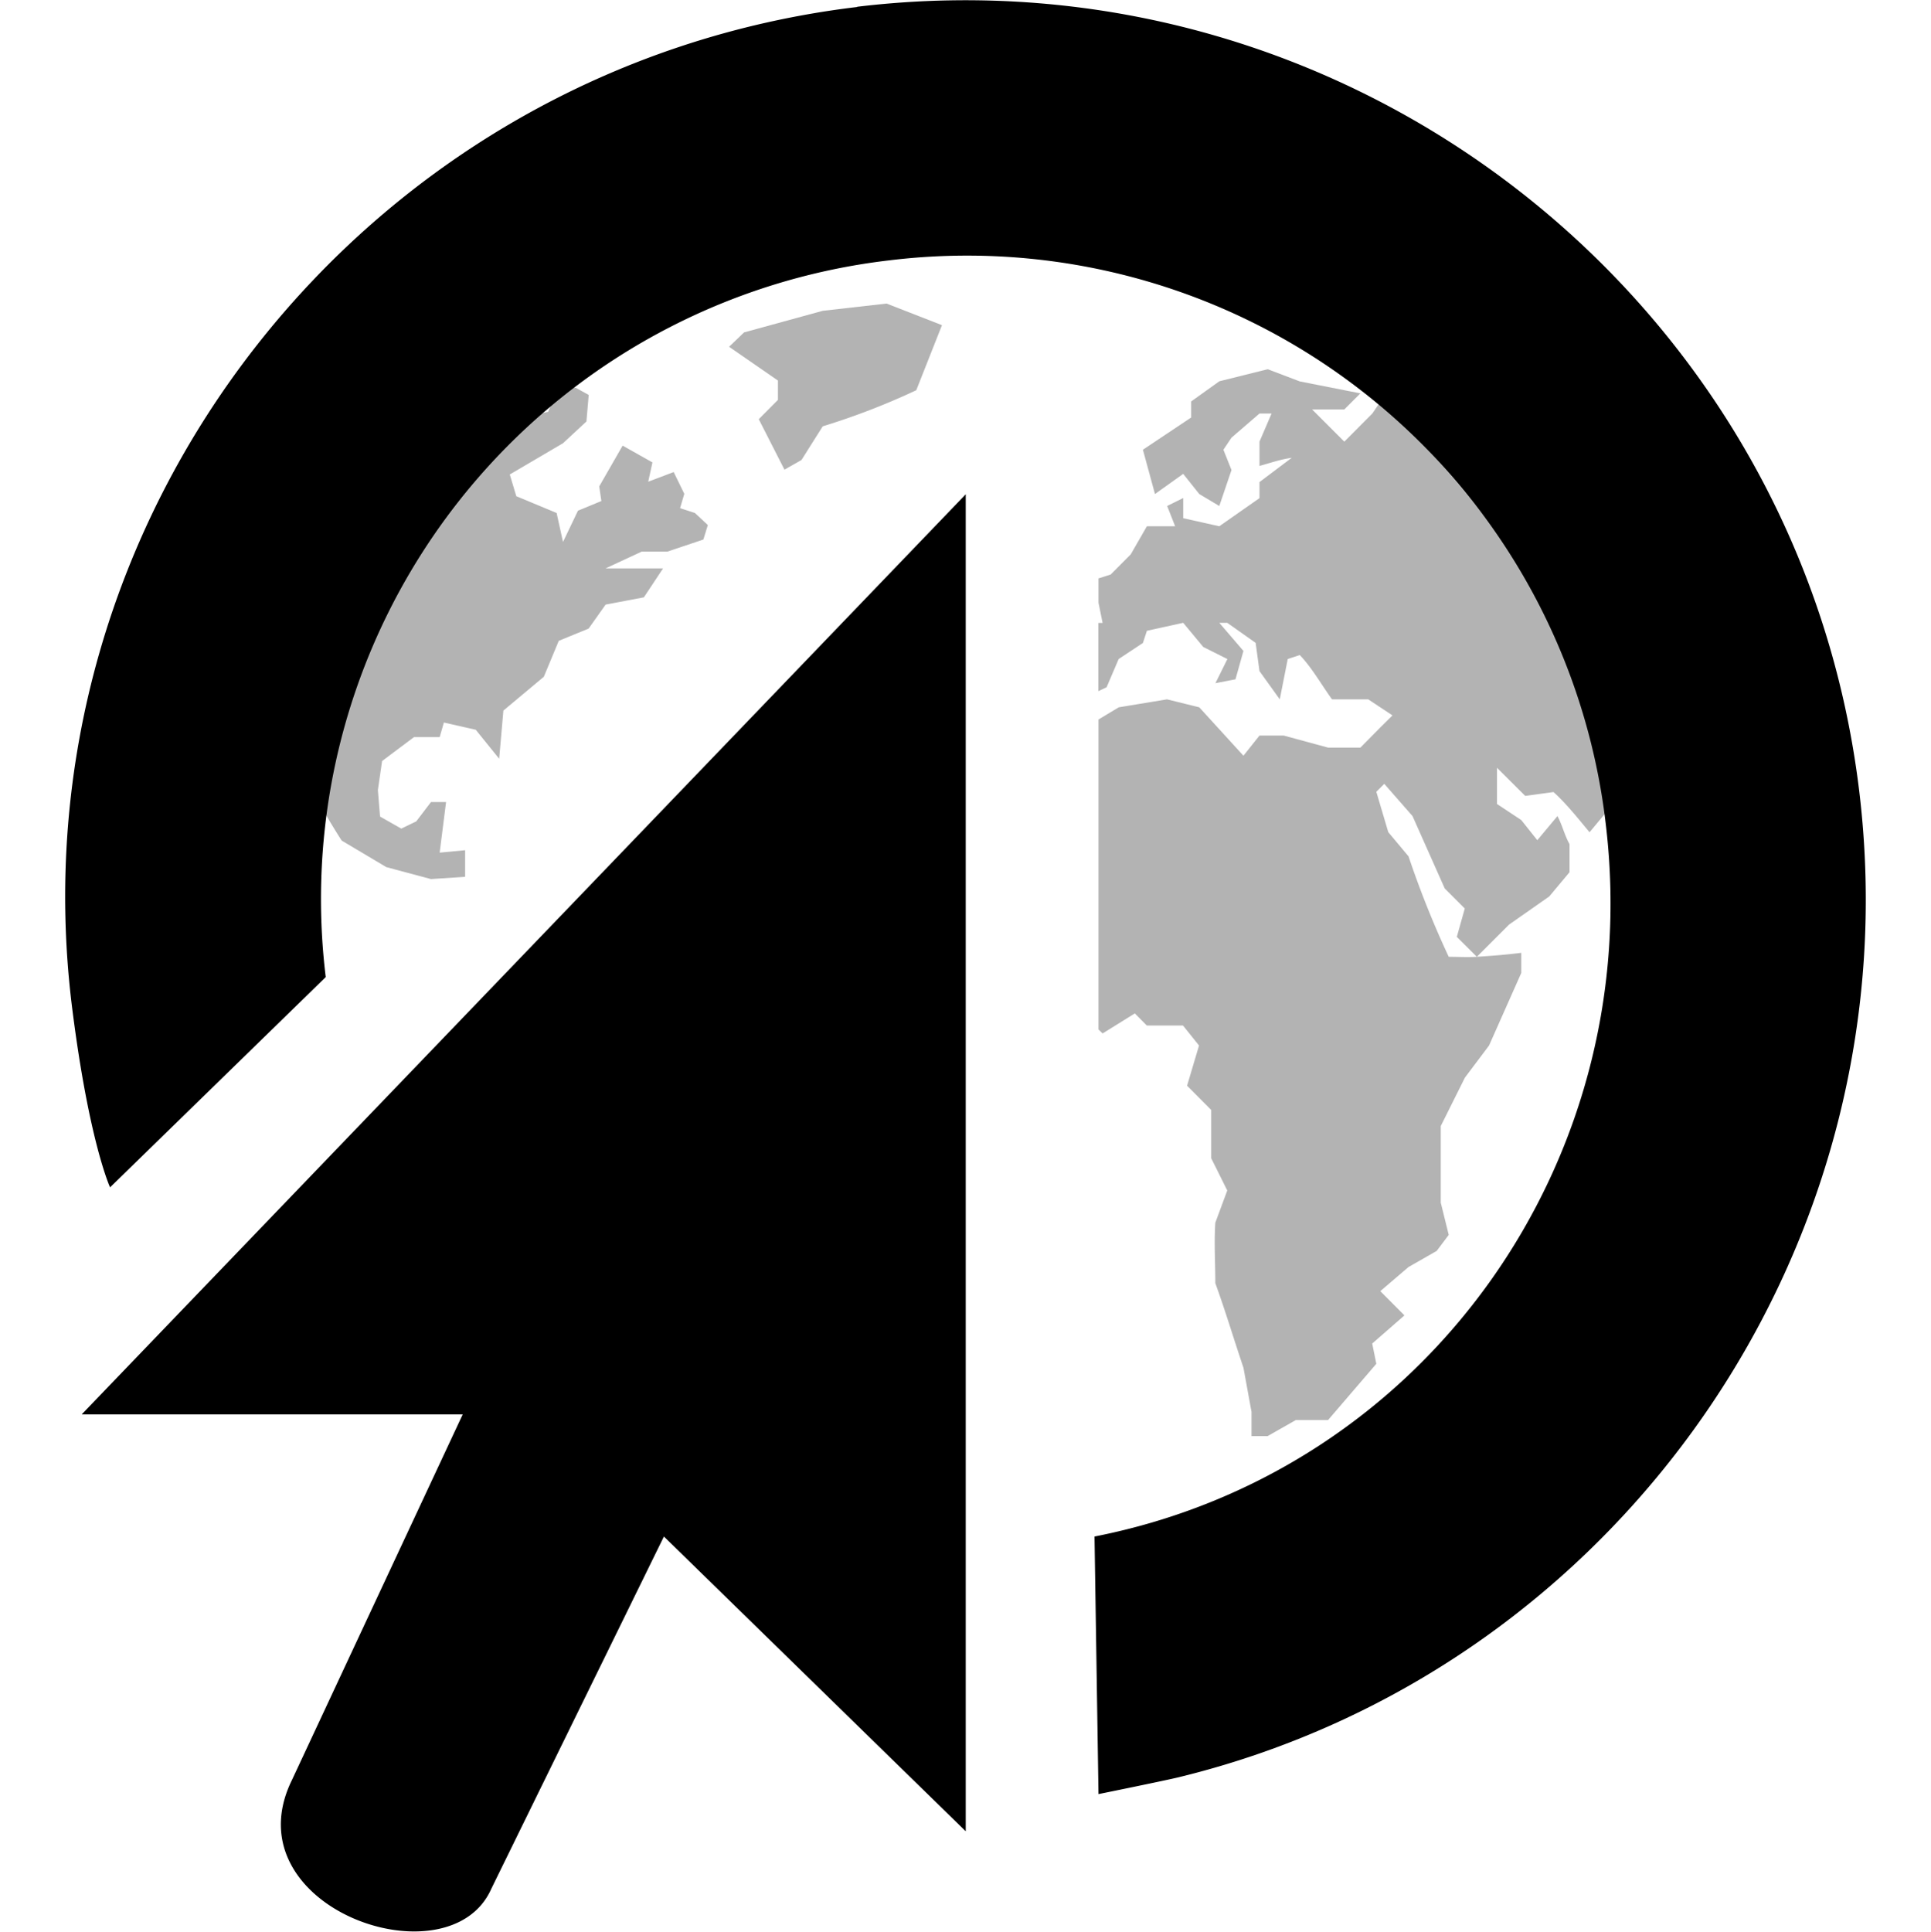 <?xml version="1.0" encoding="UTF-8" standalone="no"?>
<svg
   width="16"
   height="16.004"
   version="1.1"
   id="svg3"
   xmlns="http://www.w3.org/2000/svg"
   xmlns:svg="http://www.w3.org/2000/svg">
  <defs
     id="defs3" />
  <path
     id="path2"
     style="color:#000000;line-height:normal;-inkscape-font-specification:Sans;text-indent:0;text-align:start;text-decoration-line:none;text-transform:none;fill:#000000;stroke-width:1.067;marker:none"
     d="M 7.102,0.058 C 3.019,0.548 0.082,4.281 0.599,8.361 0.739,9.465 0.912,9.837 0.912,9.837 L 2.699,8.095 A 5.327,5.327 0 0 1 7.368,2.157 5.327,5.327 0 0 1 13.305,6.826 C 13.64,9.609 11.821,12.189 9.069,12.73 l 0.033,2.134 c 0,0 0.556,-0.113 0.666,-0.14 C 13.414,13.834 15.858,10.319 15.406,6.56 14.915,2.476 11.186,-0.435 7.102,0.056 Z M 8.002,4.095 V 15.172 l -2.501,-2.442 -1.43,2.918 c -0.349,0.79 -2.17,0.155 -1.652,-0.901 L 3.834,11.718 H 0.677 Z" />
  <path
     d="M 3.854,7.264 V 7.044 L 3.643,7.064 3.696,6.645 H 3.571 L 3.449,6.805 3.325,6.865 3.149,6.765 3.131,6.545 3.166,6.305 3.43,6.107 H 3.643 L 3.678,5.986 3.942,6.046 4.136,6.286 4.171,5.887 4.506,5.607 4.63,5.309 4.877,5.208 5.018,5.009 5.335,4.949 5.494,4.709 H 5.018 L 5.317,4.57 H 5.53 L 5.828,4.47 5.865,4.35 5.758,4.25 5.635,4.21 5.67,4.091 5.582,3.911 5.371,3.991 5.406,3.831 5.159,3.692 4.965,4.03 4.983,4.151 4.789,4.231 4.665,4.49 4.612,4.25 4.278,4.111 4.224,3.931 4.665,3.672 4.859,3.492 4.878,3.272 4.771,3.213 4.63,3.192 4.542,3.412 c 0,0 -0.148,0.029 -0.186,0.038 C 3.872,3.897 2.895,4.859 2.666,6.678 c 0.009,0.043 0.165,0.286 0.165,0.286 l 0.37,0.22 0.37,0.099 M 7.805,2.694 7.346,2.515 6.817,2.575 6.165,2.754 6.041,2.873 6.446,3.153 V 3.313 L 6.287,3.473 6.5,3.891 6.641,3.811 6.817,3.532 A 5.88,5.88 0 0 0 7.592,3.233 L 7.805,2.694 M 10.504,3.059 10.103,3.159 9.87,3.326 v 0.133 L 9.47,3.726 9.57,4.093 9.804,3.926 9.937,4.093 10.103,4.192 10.204,3.894 10.137,3.726 10.204,3.626 10.436,3.426 h 0.1 l -0.1,0.233 v 0.201 c 0.096,-0.026 0.171,-0.054 0.267,-0.067 l -0.267,0.201 v 0.133 L 10.103,4.36 9.804,4.293 V 4.126 l -0.133,0.066 0.066,0.168 H 9.503 L 9.369,4.593 9.203,4.76 9.102,4.792 v 0.201 l 0.034,0.168 H 9.101 V 5.726 L 9.169,5.694 9.269,5.46 9.47,5.327 9.503,5.226 9.804,5.16 9.97,5.36 l 0.2,0.1 -0.099,0.2 0.166,-0.032 0.066,-0.235 -0.2,-0.233 h 0.066 l 0.235,0.166 0.032,0.234 0.168,0.234 0.066,-0.334 0.1,-0.033 c 0.102,0.107 0.18,0.247 0.267,0.367 h 0.3 l 0.201,0.133 -0.1,0.099 -0.166,0.168 h -0.267 L 10.637,6.094 H 10.436 L 10.303,6.261 9.937,5.86 9.67,5.794 9.27,5.86 9.102,5.961 v 2.568 l 0.034,0.033 0.267,-0.166 0.099,0.1 h 0.3 l 0.133,0.166 -0.099,0.333 0.2,0.201 v 0.4 l 0.133,0.267 -0.099,0.267 c -0.011,0.172 0,0.328 0,0.501 0.085,0.234 0.153,0.464 0.233,0.7 l 0.067,0.367 v 0.2 h 0.133 l 0.234,-0.133 h 0.267 l 0.4,-0.466 -0.034,-0.168 0.267,-0.233 -0.2,-0.201 0.234,-0.2 0.233,-0.133 0.1,-0.133 -0.066,-0.267 V 9.329 L 12.138,8.928 12.338,8.662 12.605,8.061 V 7.894 c -0.125,0.016 -0.245,0.025 -0.367,0.033 -0.077,0.005 -0.155,0 -0.234,0 A 7.942,7.942 0 0 1 11.671,7.095 l -0.168,-0.201 -0.099,-0.334 0.066,-0.066 0.234,0.267 0.267,0.6 0.166,0.166 -0.066,0.235 0.166,0.165 0.267,-0.267 0.333,-0.233 0.168,-0.201 V 6.994 C 12.962,6.916 12.946,6.839 12.905,6.761 L 12.738,6.961 12.605,6.794 12.404,6.661 V 6.361 l 0.234,0.233 0.234,-0.032 c 0.108,0.097 0.205,0.221 0.299,0.333 l 0.168,-0.202 c 0,-0.186 -0.213,-1.089 -0.667,-1.868 C 12.218,4.046 11.439,3.326 11.439,3.326 L 11.371,3.426 11.139,3.659 10.872,3.392 h 0.267 l 0.133,-0.133 -0.502,-0.099 z"
     style="color:#000000;fill:#000000;stroke-width:1.067;marker:none"
     overflow="visible"
     opacity="0.3"
     id="path3" />
</svg>
